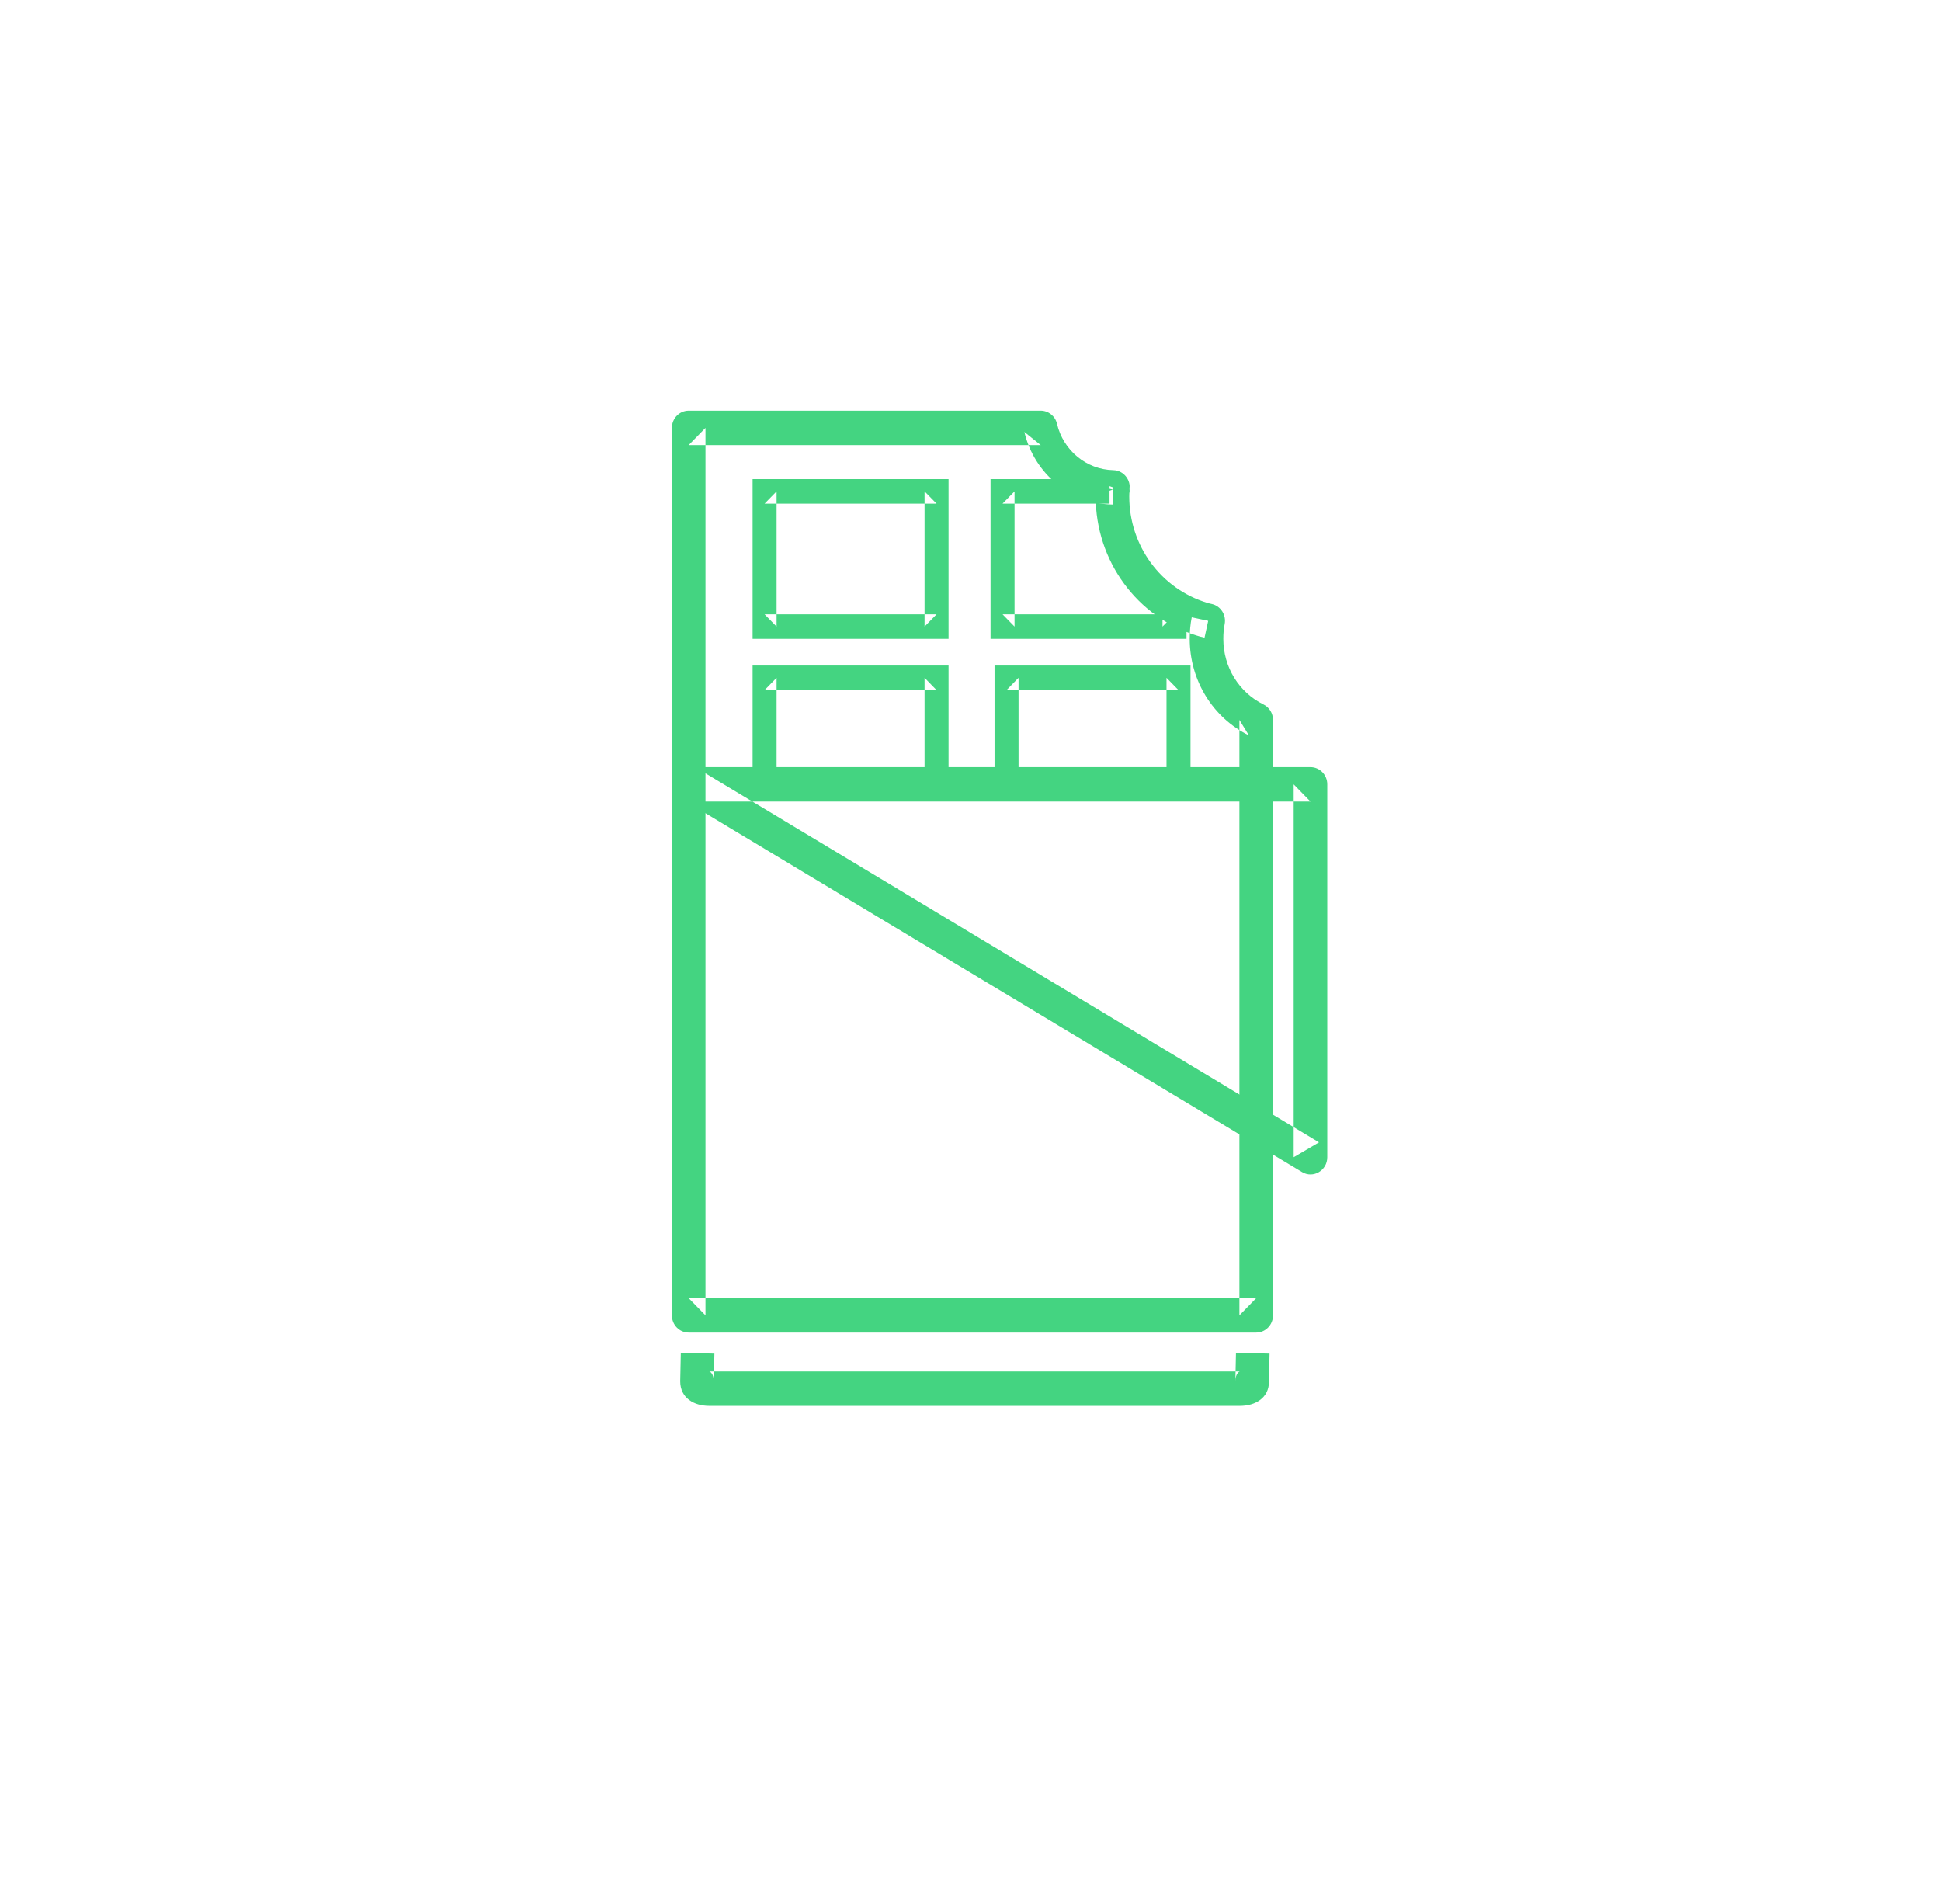 <?xml version="1.0" encoding="UTF-8" standalone="no"?>
<svg width="52px" height="51px" viewBox="0 0 52 51" version="1.1" xmlns="http://www.w3.org/2000/svg" xmlns:xlink="http://www.w3.org/1999/xlink">
    <!-- Generator: Sketch 39.1 (31720) - http://www.bohemiancoding.com/sketch -->
    <title>ico_chocolates_green</title>
    <desc>Created with Sketch.</desc>
    <defs>
        <polygon id="path-1" points="0 26.659 17.558 26.659 17.558 -6.58536585e-05 0 -6.58536585e-05"></polygon>
    </defs>
    <g id="supermercado_categoria" stroke="none" stroke-width="1" fill="none" fill-rule="evenodd">
        <g id="Subcategorias_snacks" transform="translate(-387, -75)">
            <g id="icon01-copy-13" transform="translate(387, 75)">
                <g id="chocolate_red" transform="translate(18, 11)">
                    <path d="M15.204,24.234 L15.654,23.773 L0.45,23.773 L0.9,24.234 L0.9,0.461 L0.45,0.922 L9.881,0.922 L9.443,0.569 C9.706,1.685 10.674,2.491 11.807,2.515 L11.816,2.054 L11.389,1.909 C11.352,2.023 11.352,2.145 11.389,2.259 L11.816,2.114 L11.376,2.014 C11.356,2.107 11.353,2.169 11.353,2.298 C11.353,4.031 12.469,5.539 14.066,6.026 C14.12,6.045 14.169,6.057 14.27,6.08 L14.368,5.63 L13.927,5.536 C13.89,5.72 13.873,5.908 13.873,6.111 C13.873,7.23 14.495,8.226 15.459,8.7 L15.204,8.284 L15.204,9.406 L15.204,19.778 L15.204,24.234 Z M16.104,9.406 L16.104,8.284 C16.104,8.107 16.004,7.945 15.848,7.869 C15.194,7.547 14.773,6.873 14.773,6.111 C14.773,5.969 14.784,5.843 14.808,5.724 C14.859,5.477 14.706,5.235 14.466,5.18 C14.394,5.164 14.365,5.157 14.337,5.147 C13.104,4.771 12.253,3.62 12.253,2.298 C12.253,2.236 12.254,2.219 12.255,2.214 C12.273,2.132 12.268,2.047 12.243,1.968 C12.267,2.043 12.267,2.125 12.243,2.2 C12.339,1.905 12.128,1.6 11.825,1.594 C11.103,1.578 10.485,1.064 10.318,0.353 C10.27,0.146 10.089,-0 9.881,-0 L0.45,-0 C0.202,-0 6.42857142e-05,0.206 6.42857142e-05,0.461 L6.42857142e-05,24.234 C6.42857142e-05,24.489 0.202,24.695 0.45,24.695 L15.654,24.695 C15.902,24.695 16.104,24.489 16.104,24.234 L16.104,19.778 L16.104,9.406 Z" id="Stroke-1" fill="#44D481"></path>
                    <path d="M17.108,10.471 L16.658,10.01 L16.658,19.998 L17.336,19.6 L0.729,9.612 L0.501,10.471 L17.108,10.471 Z M0.274,10.407 L16.881,20.395 C17.181,20.576 17.558,20.354 17.558,19.998 L17.558,10.01 C17.558,9.755 17.357,9.549 17.108,9.549 L0.501,9.549 C0.043,9.549 -0.122,10.169 0.274,10.407 Z" id="Stroke-3" fill="#44D481"></path>
                    <path d="M15.096,25.999 C15.096,25.796 15.199,25.737 15.217,25.737 L1.002,25.737 C1.021,25.737 1.123,25.796 1.123,26.009 L1.139,25.258 L0.239,25.239 L0.223,25.999 C0.223,26.448 0.59,26.659 1.002,26.659 L15.217,26.659 C15.63,26.659 15.996,26.448 15.996,26.009 L16.012,25.258 L15.112,25.239 L15.096,25.999 Z" id="Stroke-5" fill="#44D481"></path>
                    <mask id="mask-2" fill="white">
                        <use xlink:href="#path-1"></use>
                    </mask>
                    <g id="Clip-8"></g>
                    <path d="M7.091,6.113 L7.412,6.113 L7.412,5.784 L7.412,2.162 L7.412,1.833 L7.091,1.833 L2.483,1.833 L2.162,1.833 L2.162,2.162 L2.162,5.784 L2.162,6.113 L2.483,6.113 L7.091,6.113 Z M2.805,5.784 L2.805,2.162 L2.483,2.491 L7.091,2.491 L6.769,2.162 L6.769,5.784 L7.091,5.455 L2.483,5.455 L2.805,5.784 Z" id="Stroke-7" fill="#44D481" mask="url(#mask-2)"></path>
                    <polygon id="Stroke-9" fill="#44D481" mask="url(#mask-2)" points="13.144 5.784 13.466 5.455 8.858 5.455 9.18 5.784 9.18 2.162 8.858 2.491 11.725 2.491 11.725 1.833 8.858 1.833 8.537 1.833 8.537 2.162 8.537 5.784 8.537 6.113 8.858 6.113 13.466 6.113 13.787 6.113 13.787 5.784 13.787 5.386 13.144 5.386"></polygon>
                    <path d="M7.091,10.32 L7.412,10.32 L7.412,9.991 L7.412,7.156 L7.412,6.827 L7.091,6.827 L2.483,6.827 L2.162,6.827 L2.162,7.156 L2.162,9.991 L2.162,10.32 L2.483,10.32 L7.091,10.32 Z M2.805,9.991 L2.805,7.156 L2.483,7.486 L7.091,7.486 L6.769,7.156 L6.769,9.991 L7.091,9.661 L2.483,9.661 L2.805,9.991 Z" id="Stroke-10" fill="#44D481" mask="url(#mask-2)"></path>
                    <path d="M13.573,10.32 L13.894,10.32 L13.894,9.991 L13.894,7.156 L13.894,6.827 L13.573,6.827 L8.965,6.827 L8.644,6.827 L8.644,7.156 L8.644,9.991 L8.644,10.32 L8.965,10.32 L13.573,10.32 Z M9.287,9.991 L9.287,7.156 L8.965,7.486 L13.573,7.486 L13.251,7.156 L13.251,9.991 L13.573,9.661 L8.965,9.661 L9.287,9.991 Z" id="Stroke-11" fill="#44D481" mask="url(#mask-2)"></path>
                </g>
            </g>
        </g>
    </g>
</svg>